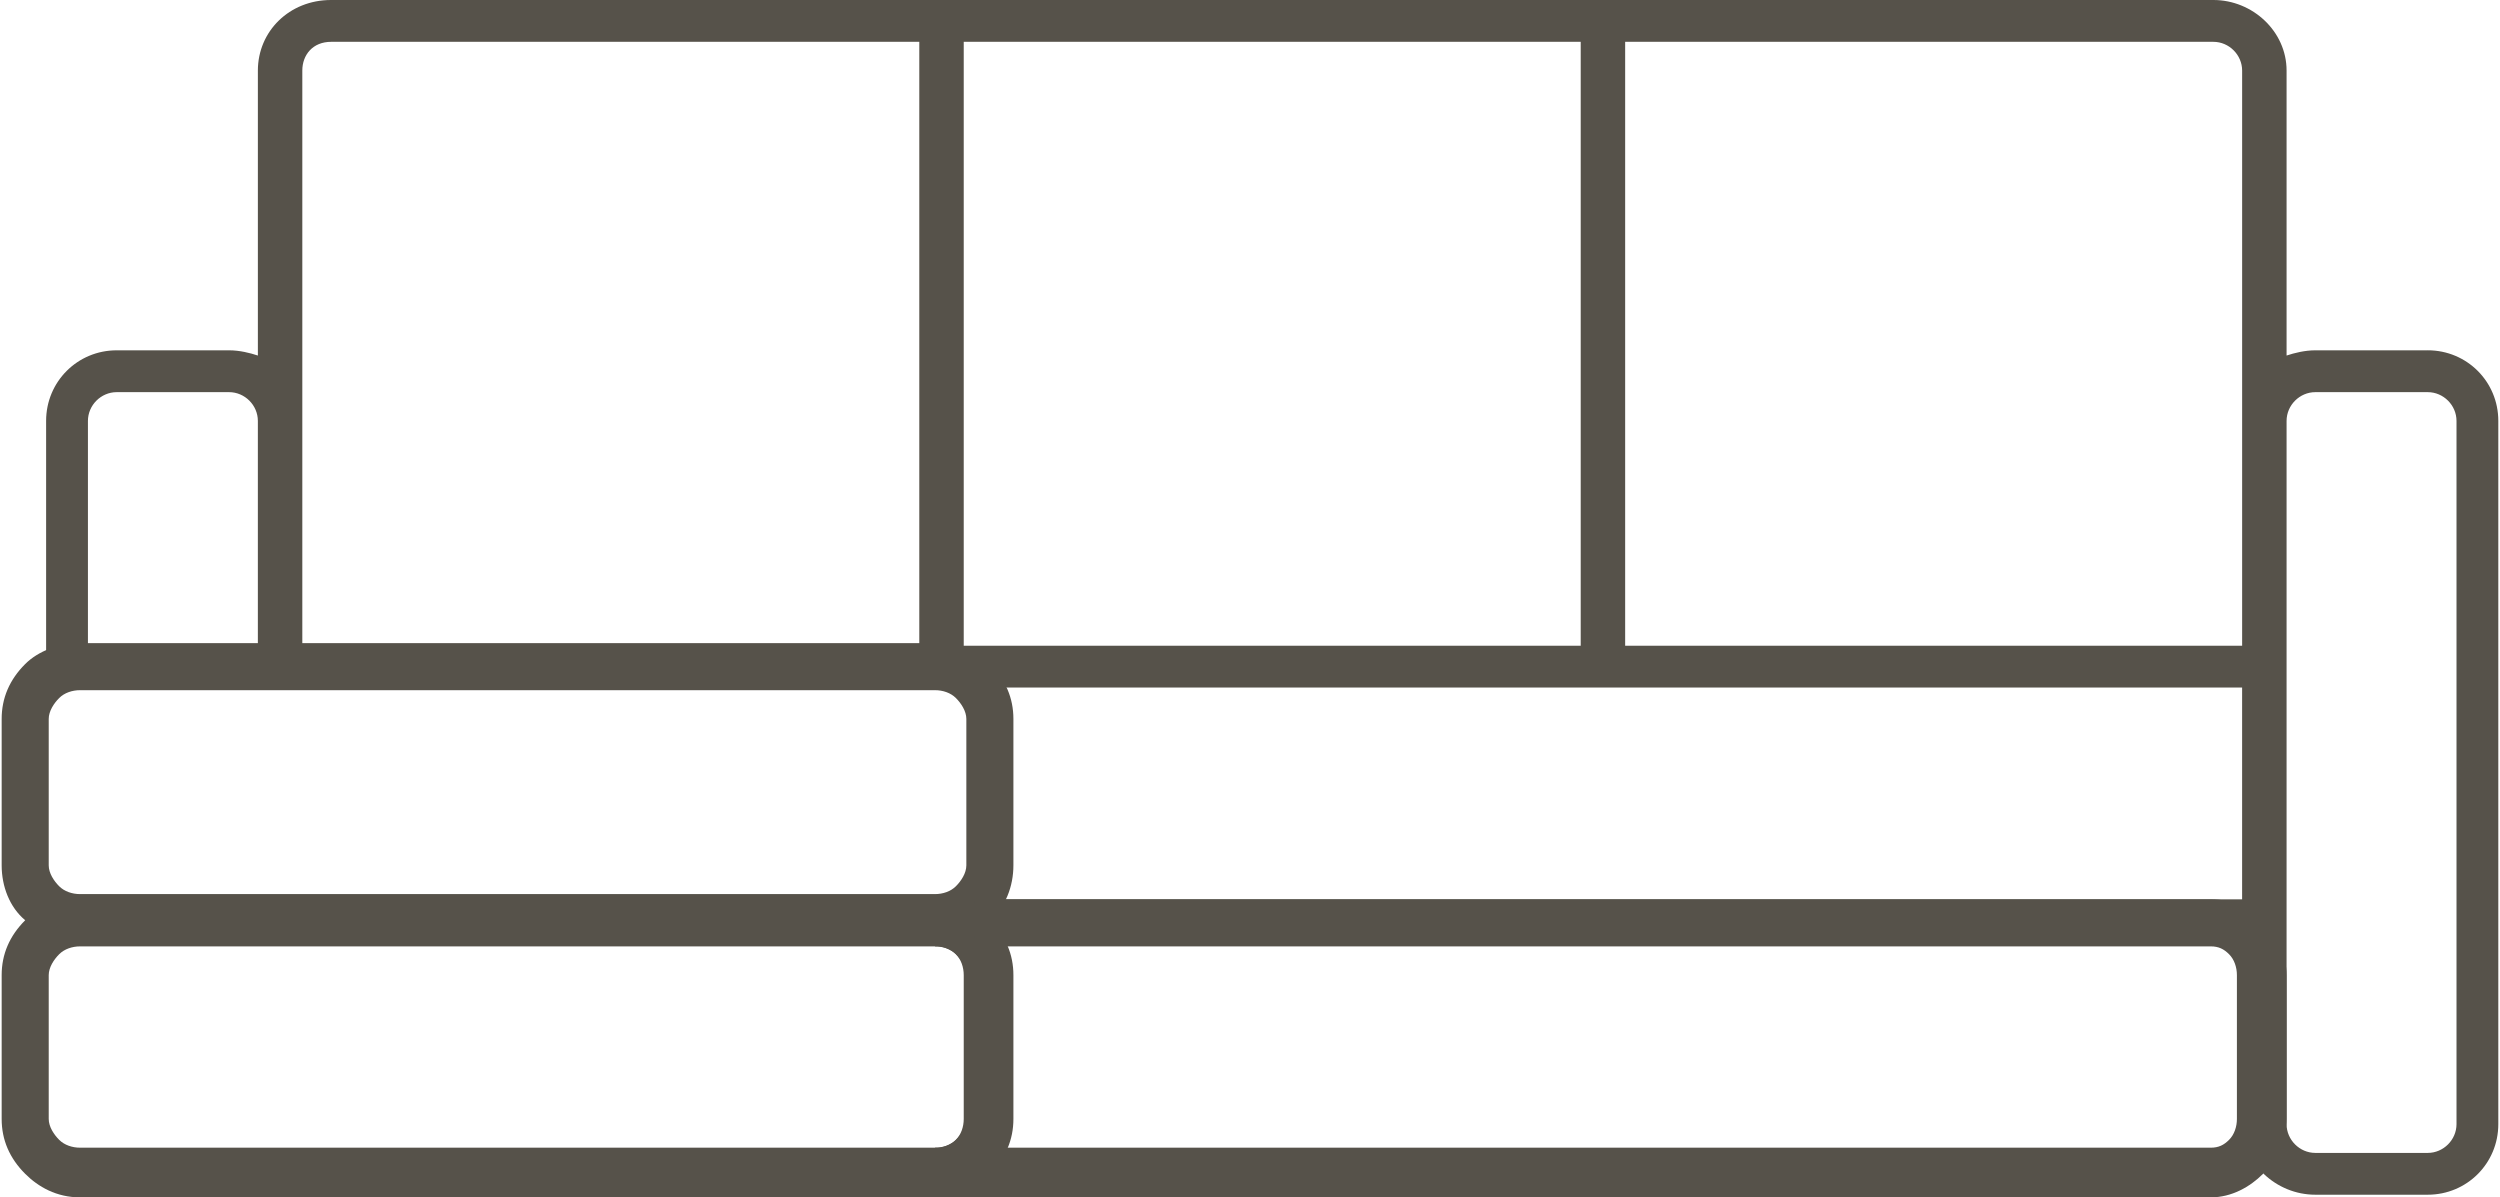<svg xmlns="http://www.w3.org/2000/svg" xml:space="preserve" width="48.795mm" height="23.37mm" version="1.1" style="shape-rendering:geometricPrecision; text-rendering:geometricPrecision; image-rendering:optimizeQuality; fill-rule:evenodd; clip-rule:evenodd"
viewBox="0 0 955 458"
 xmlns:xlink="http://www.w3.org/1999/xlink">
 <defs>
  <style type="text/css">
   <![CDATA[
    .fil1 {fill:none;fill-rule:nonzero}
    .fil0 {fill:#56524A;fill-rule:nonzero}
   ]]>
  </style>
 </defs>
 <g id="Layer_x0020_1">
  <g id="_2255370930064">
   <path class="fil0" d="M357 344l488 0c8,0 15,3 20,8 5,6 9,13 9,21l0 55c0,8 -4,15 -9,21 -5,5 -12,9 -20,9l-488 0 0 -19 1 0c2,0 5,-1 7,-3 2,-2 3,-5 3,-8l0 -55c0,-3 -1,-6 -3,-8 -2,-2 -5,-3 -7,-3l-1 0 0 -18zm488 18l-461 0c2,3 2,7 2,11l0 55c0,4 0,8 -2,11l461 0c3,0 5,-1 7,-3 2,-2 3,-5 3,-8l0 -55c0,-3 -1,-6 -3,-8 -2,-2 -4,-3 -7,-3z"/>
   <path class="fil0" d="M30 246l327 0c8,0 16,3 21,8 6,6 9,13 9,21l0 56c0,8 -3,16 -9,21l0 0 0 0c6,6 9,13 9,21l0 55c0,8 -3,15 -9,21l0 0c-5,5 -12,9 -21,9l-327 0c-9,0 -16,-4 -21,-9 -6,-6 -9,-13 -9,-21l0 -55c0,-8 3,-15 9,-21l0 0 0 0c-6,-5 -9,-13 -9,-21l0 -56c0,-8 3,-15 9,-21 5,-5 13,-8 21,-8zm327 18l-327 0c-3,0 -6,1 -8,3 -2,2 -4,5 -4,8l0 56c0,3 2,6 4,8 2,2 5,3 8,3l327 0c3,0 6,-1 8,-3 2,-2 4,-5 4,-8l0 -56c0,-3 -2,-6 -4,-8 -2,-2 -5,-3 -8,-3zm0 98l-327 0c-3,0 -6,1 -8,3 -2,2 -4,5 -4,8l0 55c0,3 2,6 4,8 2,2 5,3 8,3l327 0c3,0 6,-1 8,-3 2,-2 4,-5 4,-8l0 -55c0,-3 -2,-6 -4,-8 -2,-2 -5,-3 -8,-3z"/>
   <path class="fil0" d="M928 134l-43 0c-4,0 -8,1 -11,2l0 -109c0,-15 -13,-27 -28,-27l-720 0c-16,0 -28,12 -28,27l0 109c-3,-1 -7,-2 -11,-2l-43 0c-15,0 -27,12 -27,27l0 99 0 0 0 -1 0 0 0 0 0 0 0 0 1 0 0 0 0 0 0 0 0 0 0 -1 0 0 0 0 0 0 1 0c0,0 0,0 1,-1l0 0 0 0 0 0 0 0 0 0 1 0 0 0 0 0 0 0 0 0 0 0 0 0 0 0 0 0 0 0 0 0 0 0 0 0 0 0 0 0 0 0 0 0 0 0 0 0 0 0 0 0 0 0 0 0 0 0 1 0 0 -1 0 0 0 0 0 0 0 0 0 0 0 0 0 0 0 0 0 0 0 0 0 0 0 0 0 0 0 0 1 0 0 0 0 0 0 0 1 0 0 0 0 0 0 0 0 -1 1 0 0 0 0 0 0 0 0 0 0 0 1 0 0 0 0 0 0 0 0 0 0 0 0 0 1 0 0 0 0 0 0 0 0 0 0 0 1 0 0 0 0 0 0 0 0 0 0 0 0 0 1 0 0 0 0 0 0 0 0 0 0 0 1 0 0 0 0 0 3 0 0 -94c0,-6 5,-11 11,-11l43 0c6,0 11,5 11,11l0 94 259 0 0 0 1 0 0 0 0 0 0 0 0 0 1 0 0 0 0 0 0 0 1 0 0 0 0 0 0 0 1 0 0 0 0 0 0 0 0 0 0 0 1 0 0 0 0 0 1 0 0 1 0 0 0 0 1 0 0 0 0 0 0 0 0 0 0 0 1 0 0 0 0 0 0 0 0 0 1 1 0 0 0 0 0 0 0 0 1 0 0 0 0 0 0 0 0 0 0 0 1 1 0 0 0 0 0 0 0 0 0 0 1 0 0 0 0 1 0 0 0 0 1 0 0 0 0 0 0 1 1 0 0 0 0 0 0 0 0 0 0 0 0 0 0 1 1 0 0 0 0 0 0 0 0 0 0 1 1 0 0 0 0 0c0,0 0,0 0,1l0 0 1 0 0 0 0 0 483 0 0 81 -484 0 0 0 0 1 -1 0 0 0 0 0 0 0 0 0 0 0 0 1 0 0 0 0 0 0 0 0 0 0 -1 0 0 0 0 0 0 0 0 0 0 0 0 0 0 0 0 0 0 0 0 0 0 0 0 0 0 0 0 1 0 0 0 0 0 0 0 0 0 0 0 0 0 0 0 0 -1 0 0 0 0 0 0 0 0 0 0 0 0 0 0 0 0 0 0 0 0 0 0 1 -1 0 0 0 0 0 0 0 0 0 0 0c-1,0 -1,0 -1,1l0 0 -1 0 0 0 0 0 0 0 0 0 0 0 -1 0 0 1 0 0 0 0 0 0 0 0 -1 0 0 0 0 0 0 0 0 0 -1 0 0 0 0 0 0 1 0 0 0 0 -1 0 0 0 0 0 0 0 -1 0 0 0 0 0 0 0 0 0 0 0 -1 0 0 0 0 0 0 0 0 0 0 0 -1 0 0 0 0 0 0 0 0 0 -1 1 0 0 0 0 0 0 0 0 -1 0 0 0 0 0 0 0 0 0 -1 0 0 0 -259 0 0 1 259 0 1 0 0 0 0 0 0 0 0 0 1 0 0 0 0 0 0 0 0 0 1 0 0 0 0 0 0 0 0 0 1 0 0 0 0 0 0 0 0 0 1 0 0 0 0 0 0 0 0 0 0 0 1 1 0 0 0 0 0 0 1 0 0 0 0 0 0 0 0 0 0 0 1 0 0 0 0 0 0 0 0 0 1 0 0 1 0 0 0 0 0 0 0 0 1 0 0 0 0 0 0 0 0 0 0 0 1 0 0 0 0 1 0 0 0 0 0 0 0 0 1 0 0 0 0 0 0 0 0 1 0 0 1 0 0 0 0 0 0 0 0 0 0 0 0 0 1 1 0 0 0 0 0 0 0 0 0 0 0 0 1 0 0 1 0 0 0 0 0 0 0 0 0 0 1 0 0 0 0 1 0 0 0 0 0 0 0 0 0 0 0 1 0 0 1 0 483 0 0 69c0,15 13,27 28,27l43 0c15,0 27,-12 27,-27l0 -269c0,-15 -12,-27 -27,-27zm-895 219l0 -1 -3 0 0 0 0 0 -1 0 0 0 0 0 0 0 0 0 0 0 -1 0 0 0 0 0 0 0 0 0 0 0 0 0 -1 -1 0 0 0 0 0 0 0 0 0 0 -1 0 0 0 0 0 0 0 0 0 0 0 0 0 -1 0 0 0 0 0 0 0 0 0 0 0 -1 0 0 0 0 0 0 0 0 0 0 0 0 0 -1 0 0 0 0 -1 0 0 0 0 0 0 -1 0 0 0 0 0 0 0 0 0 0 0 0 0 -1 0 0 0 0 0 0 0 0 0 0 0 0 -1 -1 0 0 0 0 0 0 0 0 0 0 0 0 0 0 0 -1 0 0 0 0 0 0 0 0 -1 0 0 0 0 -1 0 0 0 0 0 0 0 0 0 0 0 0 0 -1 -1 0 0 0 0 0 0 0 0 0 0 0 0 0 0 0 11 0 -1 0 0 0 0 0 0 0 0 0 0 0 0 0 0 1 0 0 0 0 0 0 -1 0 0 0 0 0 0 0 0 1 0 0 0 0 0 0 0 0 0 0 0 0 0 0 -1 1 0 0 0 0 0 0 0 0 0 0 0 0 0 1 0 0 0 0 0 0 0 0 0 0 0 0 0 1 -1 0 0 0 0 0 0 0 0 0 0 0 0 1 0 0 0 0 0 0 0 0 0 0 0 0 0 1 0 0 0 0 0 0 0 0 -1 0 0 1 0 0 0 0 0 0 0 0 0 0 0 1 0 0 0 0 0 0 0 0 0 0 0 0 0 1 0 0 0 0 0 0 0 0 0 0 0 1 0 0 0 0 0 0 0 0 0 0 0 0 0 1 0 0 0 0 0 0 0 0 0 0 0 1 0 3 0zm824 -326l0 220 -236 0 0 -231 225 0c6,0 11,5 11,11zm-489 220l0 -231 236 0 0 231 -236 0zm-253 -220c0,-6 4,-11 11,-11l225 0 0 231 -236 0 0 -220zm824 403c0,6 -5,11 -11,11l-43 0c-6,0 -11,-5 -11,-11l0 -269c0,-6 5,-11 11,-11l43 0c6,0 11,5 11,11l0 269z"/>
   <path class="fil1" d="M357 353l0 0 488 0c11,0 19,9 19,20l0 55c0,5 -1,9 -4,13 -2,-4 -3,-7 -3,-11l0 -69 -483 0 -1 0 0 0 0 -1 0 0 0 0 0 0 0 0 0 0 0 -1 0 0 -1 0 0 0 0 0 0 0 0 0 0 0 0 -1 -1 0 0 0 0 0 0 0 0 0 0 0 0 0 -1 -1 0 0 0 0 0 0 0 0 0 0 0 0 -1 0 0 0 0 -1 0 0 0 0 0 0 -1 0 0 0 0 0 0 0 0 0 0 -1 0 0 -1 0 0 0 0 0 0 0 0 0 0 0 -1 0 0 0 0 0 0 0 0 0 0 -1 -1 0 0 0 0 0 0 0 0 0 -1 0 0 0 0 0 0 0 0 0 0 0 -1 0 0 0 0 0 0 0 -1 -1 0 0 0 0 0 0 0 0 0 0 -1 0 0 0 0 0 0 0 0 0 -1 0 0 0 0 0 0 0 0 0 -1 0 0 0 0 0 0 0 0 0 0 0 -1 0 0 0 0 0 0 0 0 0 0 0 0 0 -1 0"/>
  </g>
 </g>
</svg>